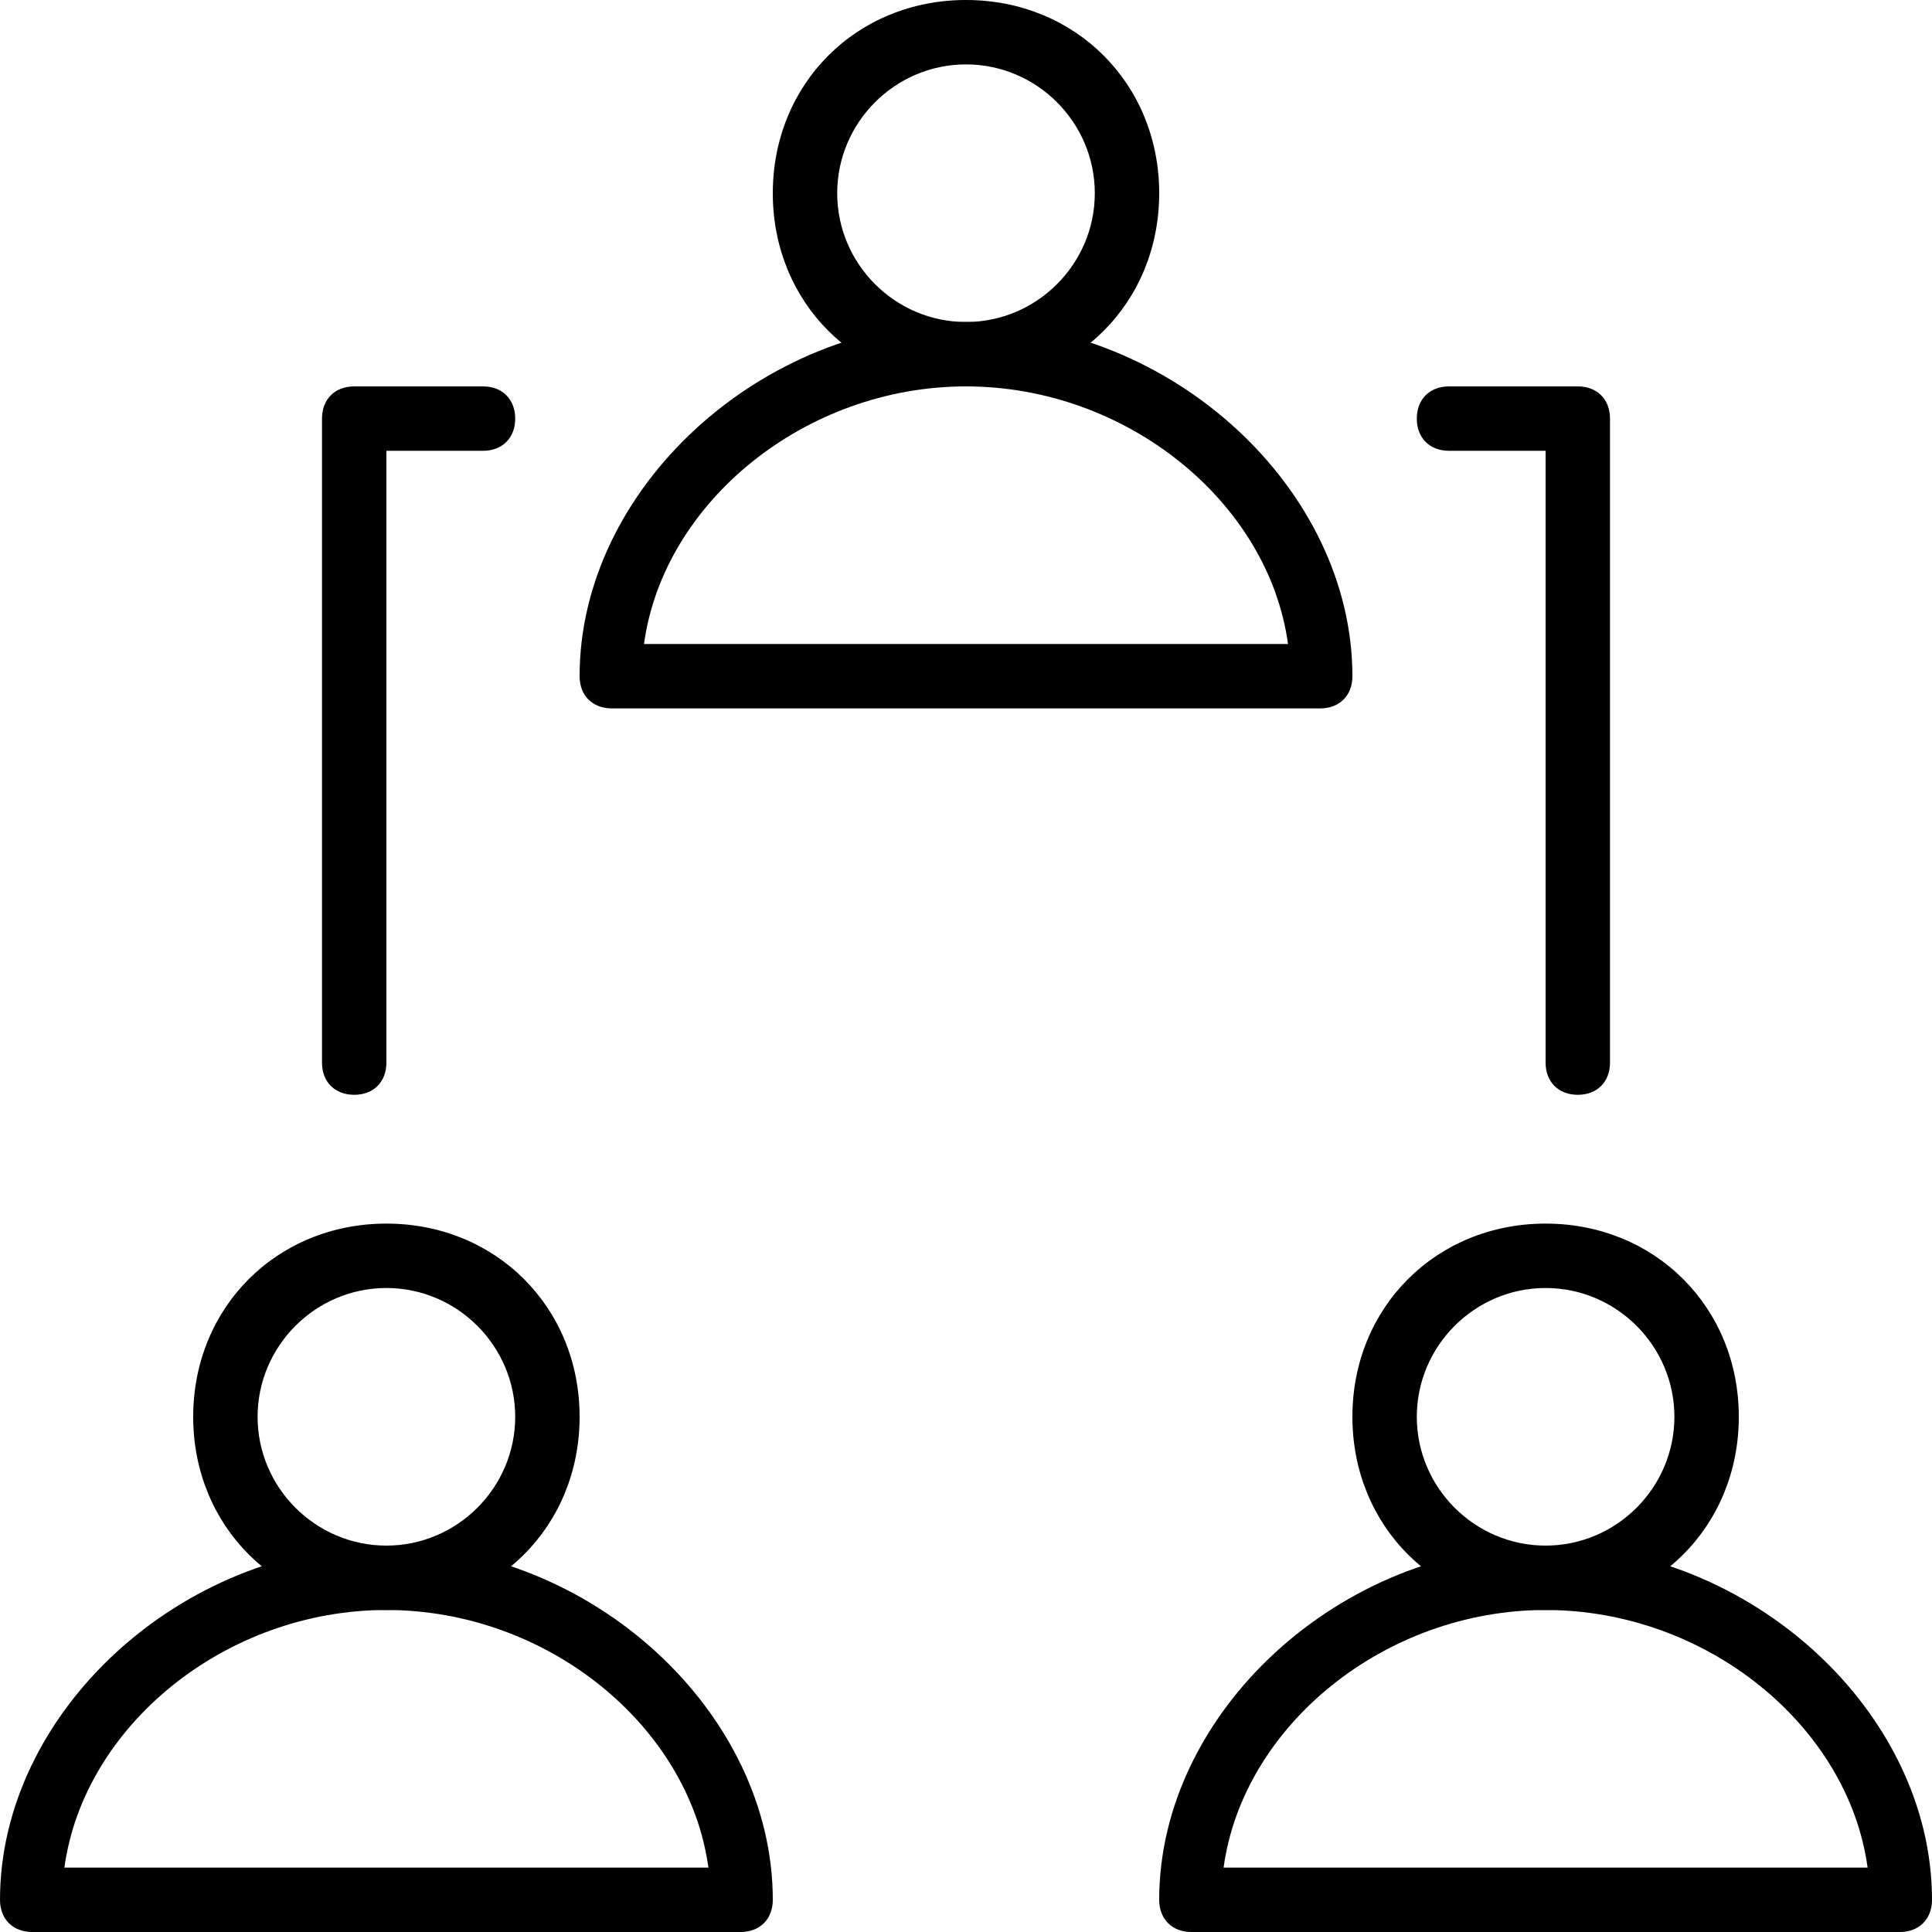 <?xml version="1.0" encoding="utf-8"?>
<!-- Generator: Adobe Illustrator 19.0.0, SVG Export Plug-In . SVG Version: 6.00 Build 0)  -->
<svg version="1.1" id="Layer_1" xmlns="http://www.w3.org/2000/svg" xmlns:xlink="http://www.w3.org/1999/xlink" x="0px" y="0px"
	 viewBox="0 0 30 30" style="enable-background:new 0 0 30 30;" xml:space="preserve">
<g>
	<g>
		<path d="M20.5,11h-11C9.2,11,9,10.8,9,10.5C9,7.6,11.8,5,15,5s6,2.6,6,5.5C21,10.8,20.8,11,20.5,11z M10,10H20c-0.3-2.2-2.5-4-5-4
			S10.3,7.8,10,10z"/>
	</g>
	<g>
		<path d="M11.5,30h-11C0.2,30,0,29.8,0,29.5C0,26.6,2.8,24,6,24s6,2.6,6,5.5C12,29.8,11.8,30,11.5,30z M1,29H11c-0.3-2.2-2.5-4-5-4
			S1.3,26.8,1,29z"/>
	</g>
	<g>
		<path d="M29.5,30h-11c-0.3,0-0.5-0.2-0.5-0.5c0-2.9,2.8-5.5,6-5.5s6,2.6,6,5.5C30,29.8,29.8,30,29.5,30z M19,29H29
			c-0.3-2.2-2.5-4-5-4S19.3,26.8,19,29z"/>
	</g>
	<g>
		<path d="M5.5,17C5.2,17,5,16.8,5,16.5v-10C5,6.2,5.2,6,5.5,6h2C7.8,6,8,6.2,8,6.5S7.8,7,7.5,7H6v9.5C6,16.8,5.8,17,5.5,17z"/>
	</g>
	<g>
		<path d="M24.5,17c-0.3,0-0.5-0.2-0.5-0.5V7h-1.5C22.2,7,22,6.8,22,6.5S22.2,6,22.5,6h2C24.8,6,25,6.2,25,6.5v10
			C25,16.8,24.8,17,24.5,17z"/>
	</g>
	<g>
		<path d="M15,6c-1.7,0-3-1.3-3-3s1.3-3,3-3s3,1.3,3,3S16.7,6,15,6z M15,1c-1.1,0-2,0.9-2,2s0.9,2,2,2s2-0.9,2-2S16.1,1,15,1z"/>
	</g>
	<g>
		<path d="M6,25c-1.7,0-3-1.3-3-3s1.3-3,3-3s3,1.3,3,3S7.7,25,6,25z M6,20c-1.1,0-2,0.9-2,2s0.9,2,2,2s2-0.9,2-2S7.1,20,6,20z"/>
	</g>
	<g>
		<path d="M24,25c-1.7,0-3-1.3-3-3s1.3-3,3-3s3,1.3,3,3S25.7,25,24,25z M24,20c-1.1,0-2,0.9-2,2s0.9,2,2,2s2-0.9,2-2S25.1,20,24,20z
			"/>
	</g>
</g>
</svg>
